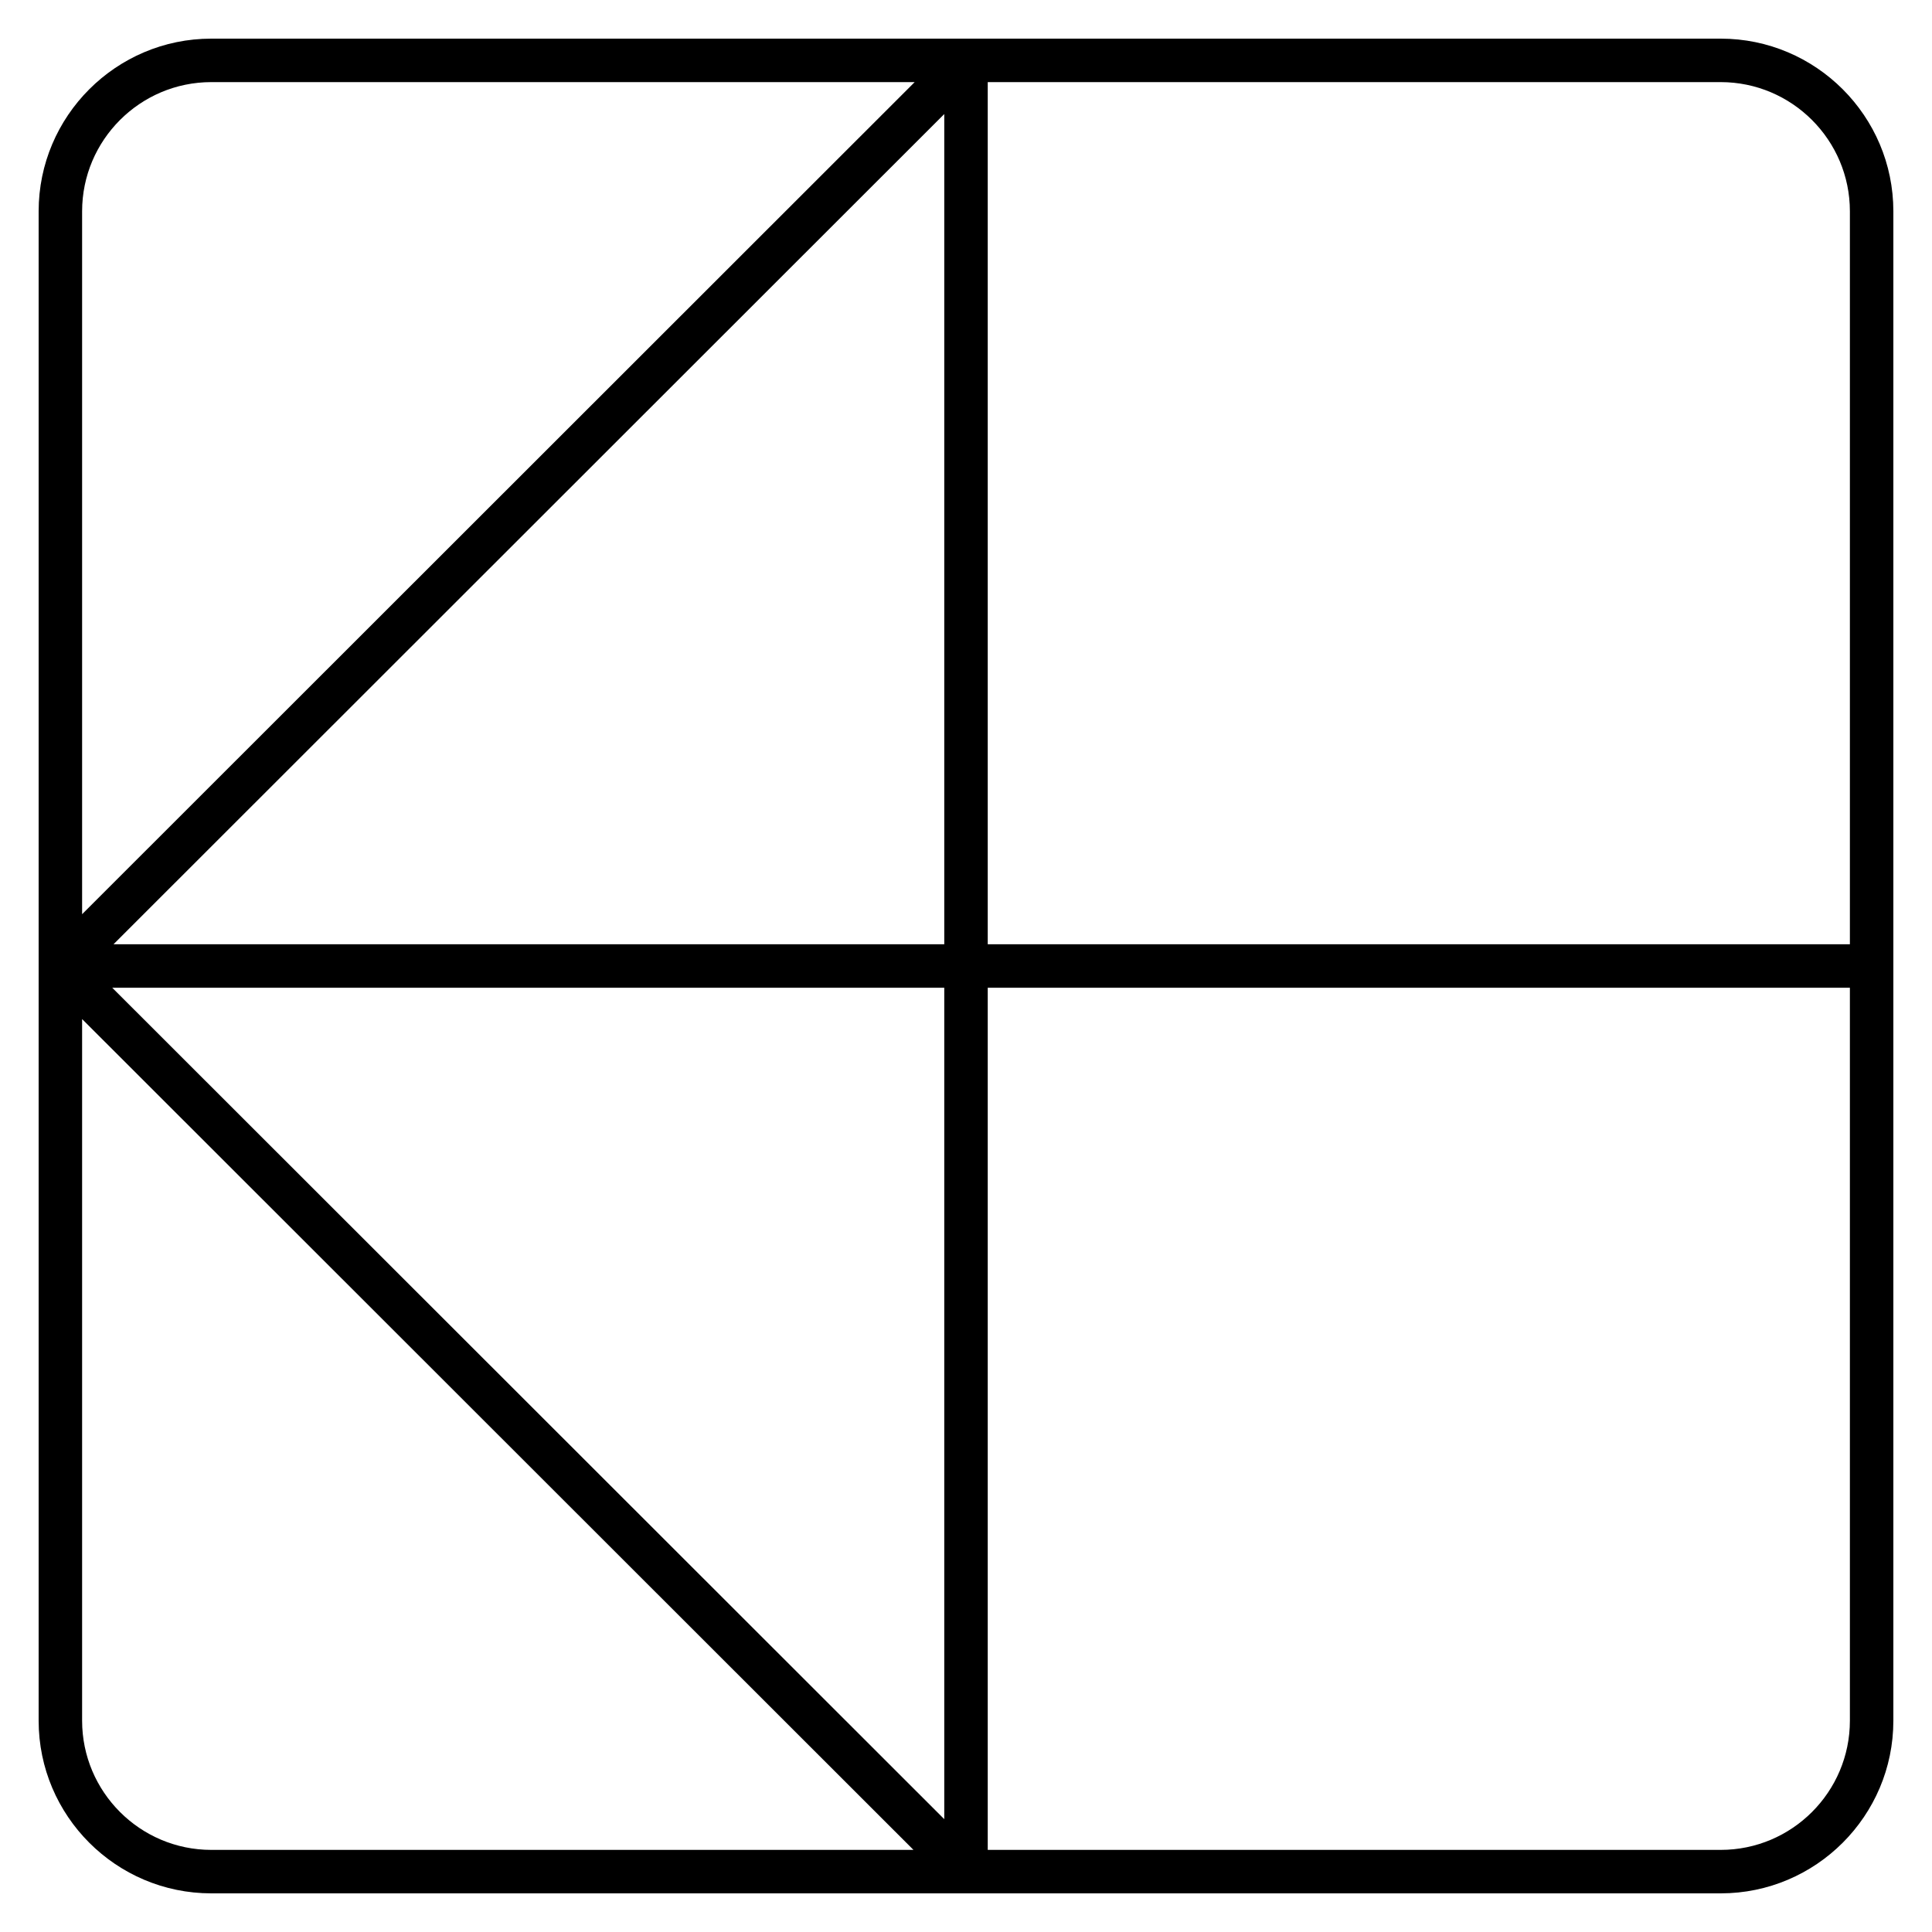 <svg xmlns="http://www.w3.org/2000/svg" viewBox="0 0 32 32"><path d="M16,31.36c-0.001,0-0.001,0-0.002,0H3.5	c-1.577,0-2.86-1.283-2.86-2.86v-25c0-1.577,1.283-2.86,2.86-2.86h25c1.577,0,2.86,1.283,2.86,2.86v25c0,1.577-1.283,2.86-2.86,2.86	H16.002C16.002,31.36,16.001,31.36,16,31.36z M16.36,30.64H28.5c1.18,0,2.14-0.96,2.14-2.14V16.36H16.36V30.64z M1.36,16.879V28.5	c0,1.18,0.96,2.14,2.14,2.14h11.63L1.36,16.879z M1.859,16.36L15.64,30.131V16.36H1.859z M16.36,15.64h14.28V3.5	c0-1.18-0.96-2.14-2.14-2.14H16.36V15.64z M1.88,15.64h13.76V1.889L1.88,15.64z M3.5,1.36c-1.18,0-2.14,0.96-2.14,2.14v11.642	L15.15,1.36H3.5z"/></svg>